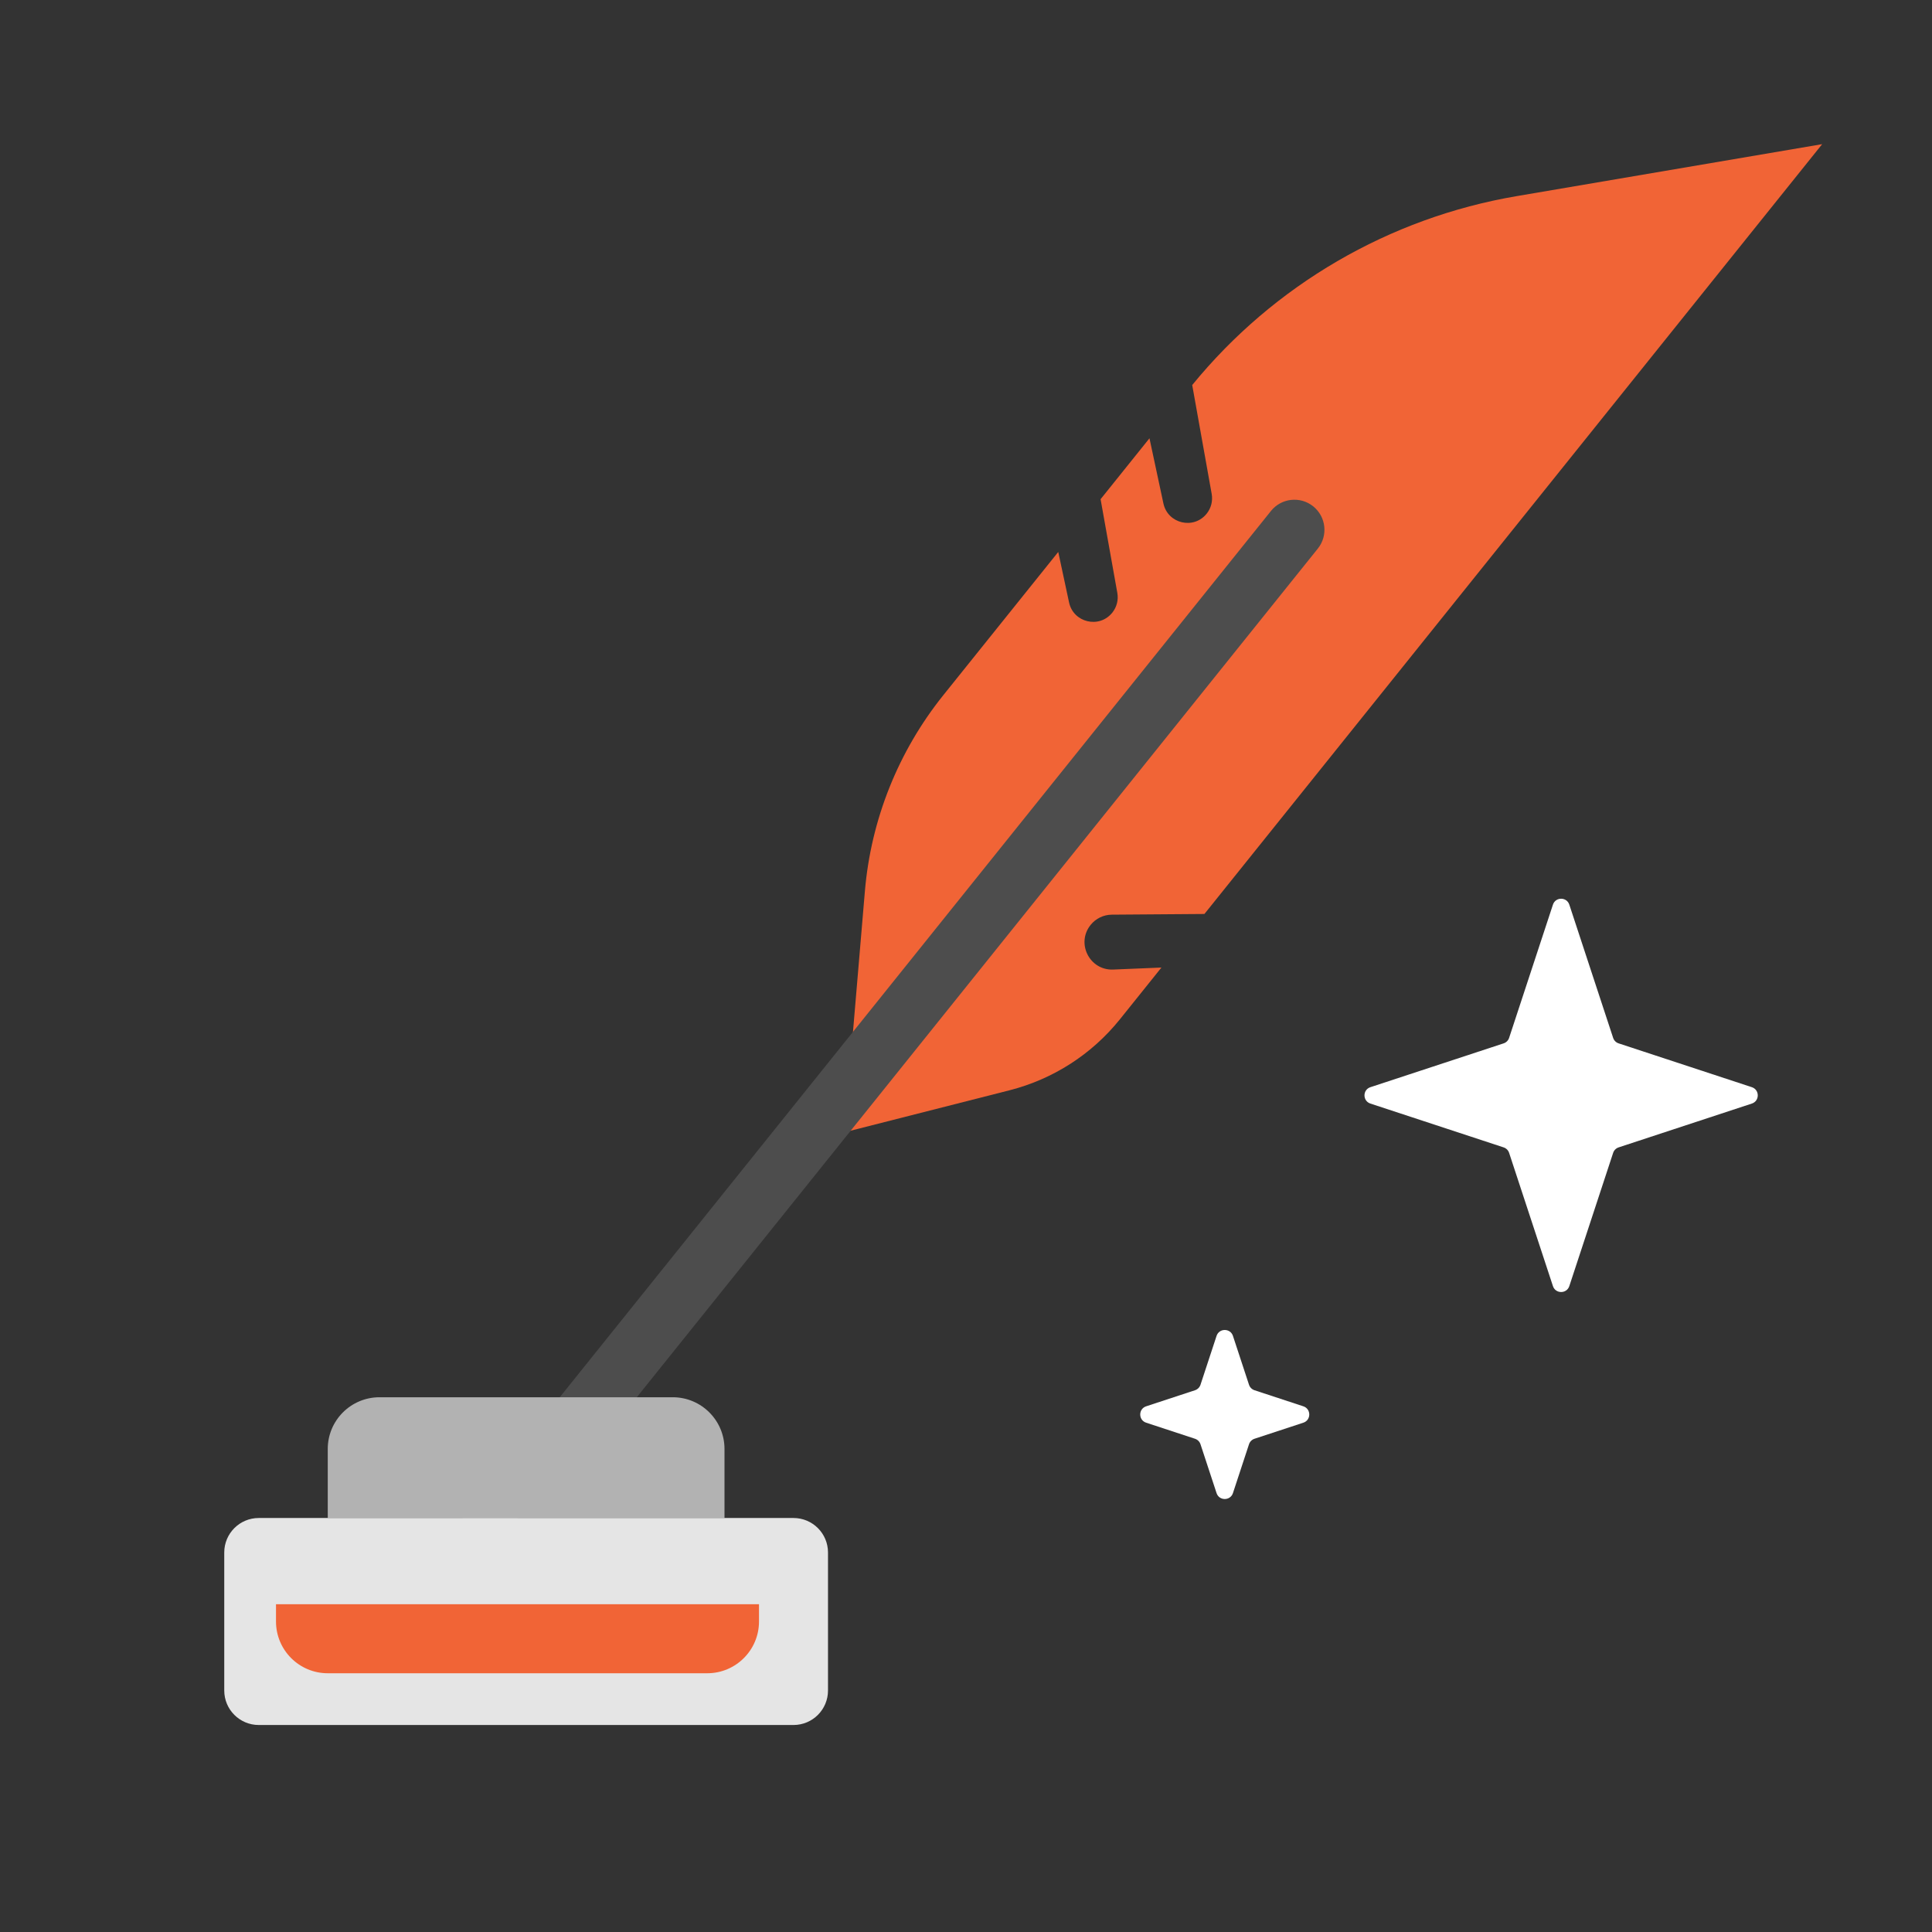 <svg width="112" height="112" viewBox="0 0 112 112" fill="none" xmlns="http://www.w3.org/2000/svg">
<rect x="0" y="0" width="112" height="112" fill="#333333" stroke="none"/>
<g clip-path="url(#clip0)">
<path fill-rule="evenodd" clip-rule="evenodd" d="M48.955 65.639L58.526 63.204C61.05 62.561 63.296 61.116 64.926 59.085L67.329 56.09L64.531 56.206C63.165 56.262 62.368 54.685 63.224 53.619C63.523 53.246 63.974 53.028 64.453 53.024L69.822 52.984L105.633 8.357L87.926 11.369C80.535 12.626 73.853 16.519 69.114 22.321L70.243 28.635C70.315 29.041 70.209 29.458 69.951 29.779C69.199 30.716 67.696 30.36 67.444 29.185L66.636 25.408L63.802 28.939L64.773 34.373C64.845 34.778 64.739 35.195 64.481 35.516C63.729 36.453 62.225 36.097 61.974 34.922L61.348 31.997L54.685 40.3C52.073 43.555 50.49 47.513 50.138 51.671L48.955 65.639Z" fill="#F16436"/>
<path d="M73.679 29.621C74.281 28.871 75.377 28.751 76.128 29.353C76.878 29.955 76.998 31.052 76.396 31.802L31.893 87.259L25.341 89.858L73.679 29.621Z" fill="#4D4D4D"/>
<path d="M19 84C19 82.343 20.343 81 22 81H39C40.657 81 42 82.343 42 84V88H19V84Z" fill="#B2B2B2"/>
<path d="M13 90C13 88.895 13.895 88 15 88H46C47.105 88 48 88.895 48 90V98C48 99.105 47.105 100 46 100H15C13.895 100 13 99.105 13 98V90Z" fill="#E5E5E5"/>
<path d="M16 93H44V94C44 95.657 42.657 97 41 97H19C17.343 97 16 95.657 16 94V93Z" fill="#F16436"/>
<path d="M70.525 77.444C70.676 76.986 71.324 76.986 71.475 77.444L72.406 80.275C72.456 80.426 72.574 80.544 72.725 80.594L75.556 81.525C76.014 81.676 76.014 82.324 75.556 82.475L72.725 83.406C72.574 83.456 72.456 83.574 72.406 83.725L71.475 86.556C71.324 87.014 70.676 87.014 70.525 86.556L69.594 83.725C69.544 83.574 69.426 83.456 69.275 83.406L66.444 82.475C65.986 82.324 65.986 81.676 66.444 81.525L69.275 80.594C69.426 80.544 69.544 80.426 69.594 80.275L70.525 77.444Z" fill="white"/>
<path d="M90.025 52.444C90.176 51.986 90.824 51.986 90.975 52.444L93.515 60.166C93.564 60.317 93.683 60.436 93.834 60.485L101.556 63.025C102.014 63.176 102.014 63.824 101.556 63.975L93.834 66.515C93.683 66.564 93.564 66.683 93.515 66.834L90.975 74.556C90.824 75.014 90.176 75.014 90.025 74.556L87.485 66.834C87.436 66.683 87.317 66.564 87.166 66.515L79.444 63.975C78.986 63.824 78.986 63.176 79.444 63.025L87.166 60.485C87.317 60.436 87.436 60.317 87.485 60.166L90.025 52.444Z" fill="white"/>
</g>
<defs>
<clipPath id="clip0">
<rect width="112" height="112" fill="white"/>
</clipPath>
</defs>
</svg>
